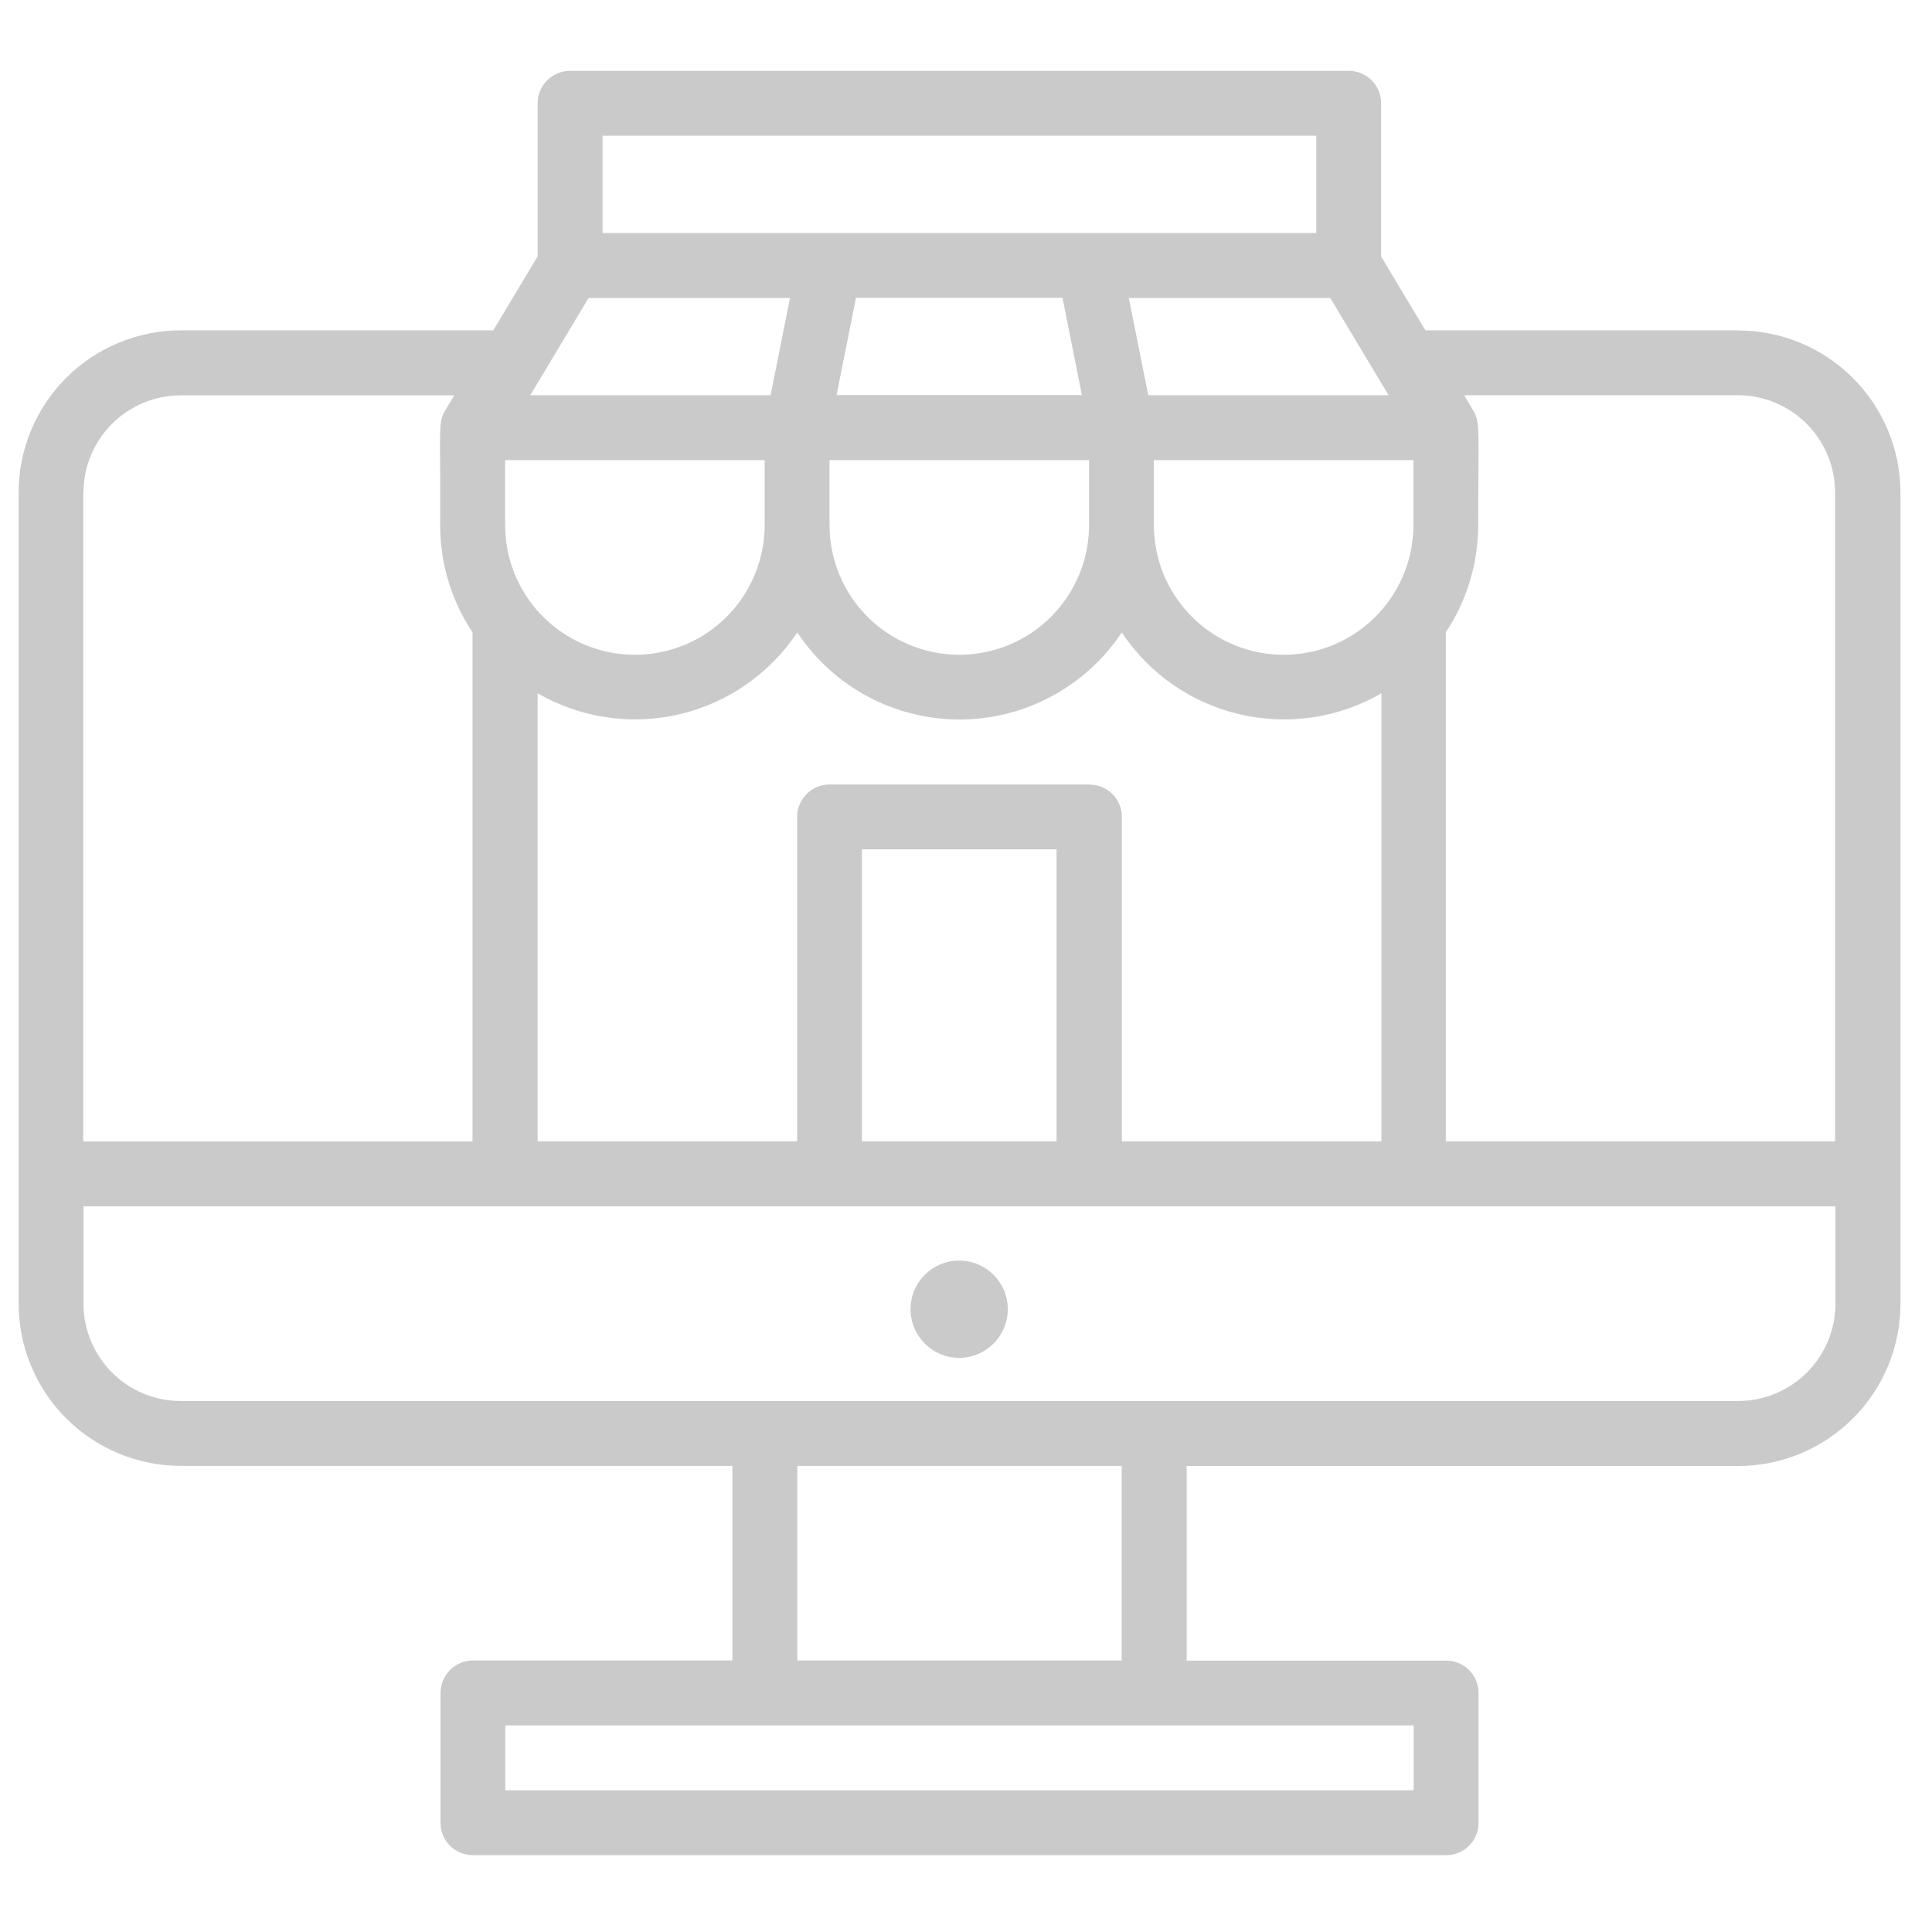 <svg width="61" height="61" viewBox="0 0 61 61" fill="none" xmlns="http://www.w3.org/2000/svg">
<g clip-path="url(#clip0_3_72)">
<g clip-path="url(#clip1_3_72)">
<g clip-path="url(#clip2_3_72)">
<path d="M31.82 41.336C31.82 42.182 31.134 42.872 30.284 42.872C29.434 42.872 28.749 42.182 28.749 41.336C28.749 40.486 29.434 39.801 30.284 39.801C31.134 39.801 31.82 40.49 31.82 41.336ZM54.869 10.43H45.006L43.605 8.094V3.259C43.605 2.987 43.498 2.726 43.306 2.535C43.115 2.344 42.854 2.236 42.583 2.236H18.001C17.435 2.236 16.975 2.696 16.975 3.259V8.094L15.574 10.43H5.711C4.355 10.43 3.05 10.97 2.089 11.931C1.128 12.892 0.588 14.194 0.588 15.553V41.16C0.588 42.516 1.128 43.821 2.089 44.782C3.05 45.743 4.352 46.283 5.711 46.283H23.124V52.428H14.931C14.364 52.428 13.909 52.888 13.909 53.455V57.551C13.909 57.823 14.016 58.084 14.207 58.275C14.399 58.467 14.659 58.574 14.931 58.574H45.661C45.933 58.574 46.193 58.467 46.385 58.275C46.576 58.084 46.683 57.823 46.683 57.551V53.455C46.683 53.183 46.576 52.922 46.385 52.731C46.193 52.539 45.933 52.432 45.661 52.432H37.467V46.287H54.881C56.236 46.287 57.542 45.747 58.503 44.786C59.464 43.825 60.004 42.523 60.004 41.164V15.557C60.004 14.201 59.464 12.896 58.503 11.935C57.542 10.974 56.24 10.434 54.881 10.434L54.869 10.43ZM54.869 12.478C55.685 12.478 56.466 12.804 57.04 13.378C57.614 13.953 57.94 14.737 57.94 15.549V36.037H45.649V19.964C46.316 18.961 46.672 17.781 46.672 16.575C46.672 12.651 46.794 13.501 46.231 12.478H54.865H54.869ZM33.359 36.037H27.213V26.817H33.359V36.037ZM34.385 24.769H26.191C25.625 24.769 25.169 25.228 25.169 25.795V36.037H16.975V21.89C18.331 22.671 19.931 22.908 21.455 22.552C22.979 22.192 24.307 21.269 25.173 19.968C26.31 21.683 28.232 22.717 30.296 22.717C32.356 22.717 34.278 21.683 35.419 19.968C36.284 21.273 37.613 22.196 39.136 22.552C40.66 22.908 42.261 22.675 43.616 21.89V36.037H35.422V25.795C35.422 25.523 35.315 25.263 35.124 25.072C34.932 24.88 34.672 24.773 34.4 24.773L34.385 24.769ZM44.627 16.575C44.627 18.038 43.846 19.39 42.579 20.125C41.311 20.856 39.749 20.856 38.482 20.125C37.214 19.393 36.433 18.042 36.433 16.575V14.527H44.627V16.575ZM34.385 16.575C34.385 18.038 33.604 19.39 32.337 20.125C31.069 20.856 29.507 20.856 28.24 20.125C26.972 19.393 26.191 18.042 26.191 16.575V14.527H34.385V16.575ZM33.547 9.404L34.159 12.475H26.413L27.026 9.404H33.543H33.547ZM24.143 16.575C24.143 18.038 23.362 19.39 22.094 20.125C20.827 20.856 19.265 20.856 17.997 20.125C16.73 19.393 15.949 18.042 15.949 16.575V14.527H24.143V16.575ZM36.254 12.478L35.641 9.408H42.001L43.842 12.478H36.254ZM19.024 4.285H41.56V7.355H19.024V4.285ZM18.583 9.408H24.943L24.331 12.478H16.742L18.583 9.408ZM2.636 15.553C2.636 14.737 2.962 13.956 3.536 13.382C4.11 12.808 4.895 12.482 5.707 12.482H14.341L14.042 12.984C13.816 13.351 13.92 13.753 13.897 16.579C13.897 17.785 14.253 18.964 14.919 19.968V36.041H2.629V15.553H2.636ZM44.635 56.525H15.953V54.477H44.635V56.525ZM35.415 52.428H25.173V46.283H35.415V52.428ZM54.877 44.235H5.707C4.892 44.235 4.11 43.909 3.536 43.335C2.962 42.761 2.636 41.976 2.636 41.164V38.089H57.951V41.164C57.951 41.98 57.626 42.761 57.051 43.335C56.477 43.909 55.692 44.235 54.881 44.235H54.877Z" fill="#CACACA"/>
</g>
</g>
</g>
<defs>
<clipPath id="clip0_3_72">
<rect width="60" height="60" fill="white" transform="translate(0.588 0.6)"/>
</clipPath>
<clipPath id="clip1_3_72">
<rect width="60" height="60" fill="white" transform="translate(0.588 0.6)"/>
</clipPath>
<clipPath id="clip2_3_72">
<rect width="60" height="56.727" fill="white" transform="translate(0.588 2.236)"/>
</clipPath>
</defs>
</svg>
